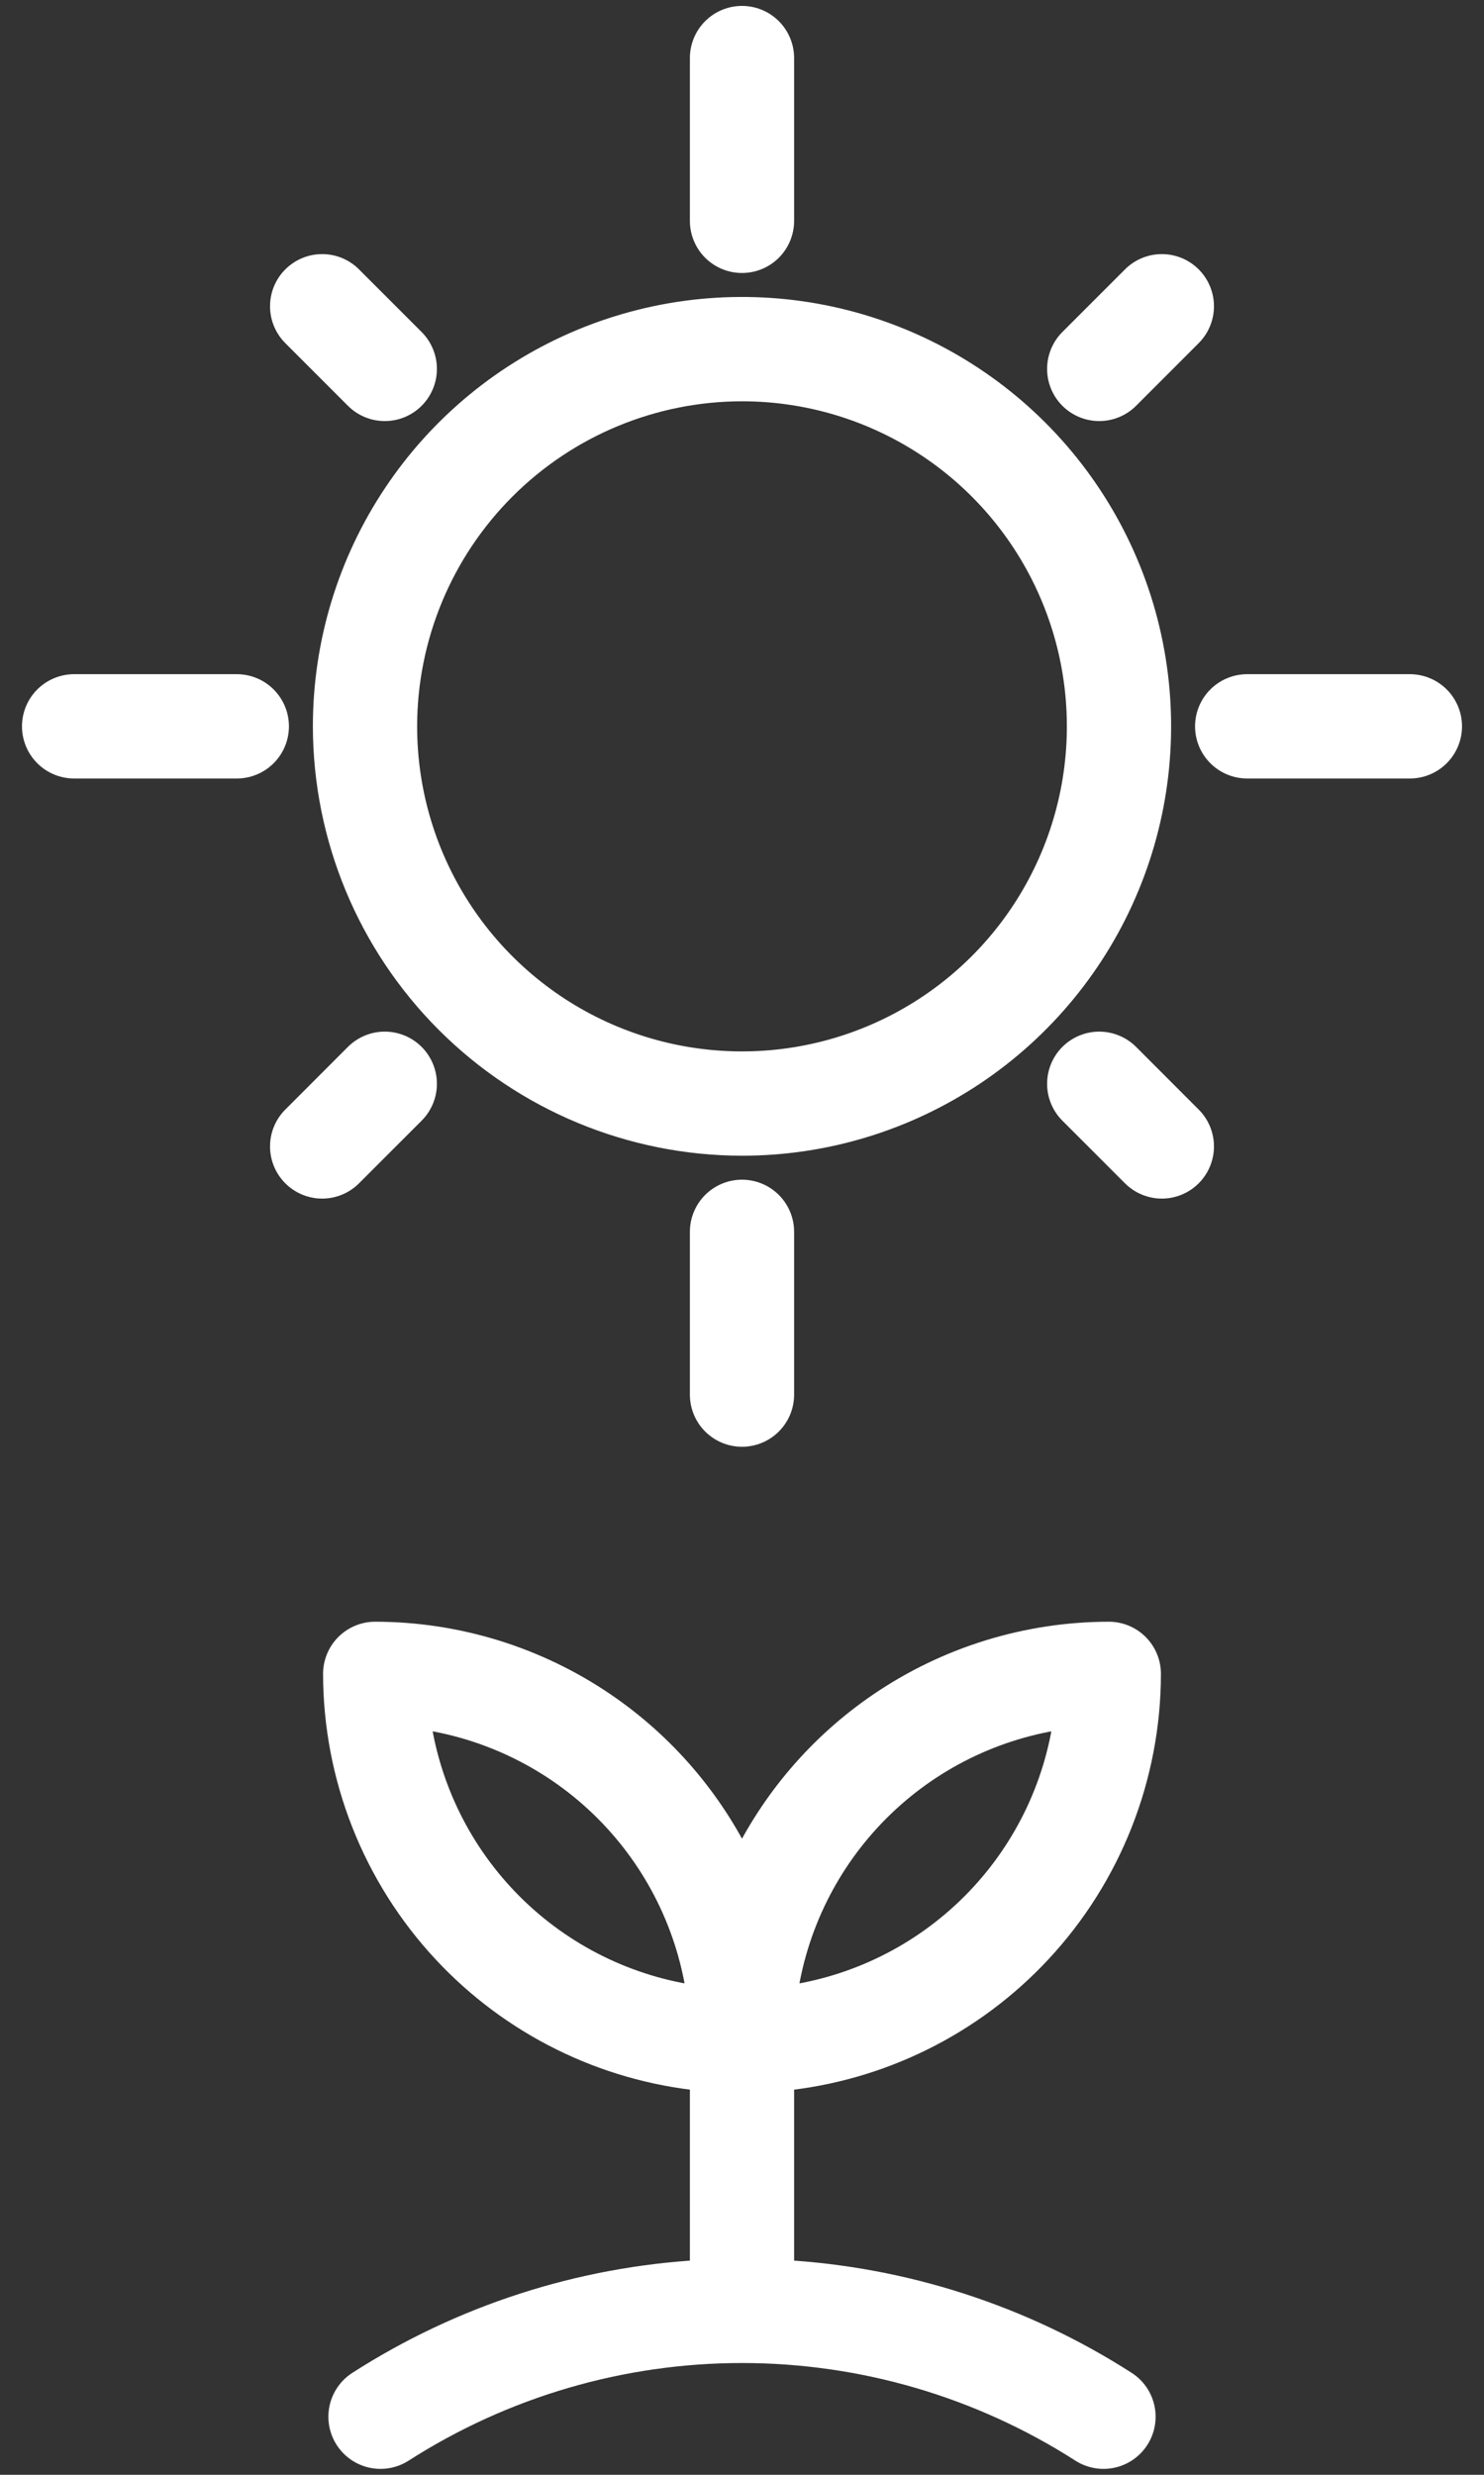 <svg width="60" height="100" viewBox="0 0 60 100" fill="none" xmlns="http://www.w3.org/2000/svg">
<rect x="0" y="0" width="60" height="100" fill="#333333" stroke="none"/>
<path d="M46.438 67.637V67.636C46.438 67.21 46.268 66.801 45.967 66.499C45.665 66.198 45.257 66.029 44.83 66.029L44.83 66.029C41.528 66.033 38.305 67.029 35.577 68.889C33.172 70.529 31.25 72.774 30 75.389C28.75 72.774 26.828 70.529 24.423 68.889C21.695 67.029 18.472 66.033 15.17 66.029H15.17C14.743 66.029 14.335 66.198 14.033 66.499C13.732 66.801 13.562 67.21 13.562 67.636L13.562 67.637C13.568 71.796 15.148 75.8 17.986 78.841C20.718 81.769 24.419 83.596 28.393 83.99V91.815C23.46 92.087 18.679 93.631 14.516 96.301L14.516 96.301C14.157 96.531 13.905 96.895 13.814 97.311C13.723 97.728 13.802 98.163 14.032 98.522C14.262 98.881 14.626 99.133 15.043 99.224C15.459 99.315 15.894 99.236 16.253 99.006C20.357 96.379 25.127 94.983 30 94.983C34.873 94.983 39.644 96.379 43.747 99.006C43.925 99.12 44.123 99.198 44.331 99.235C44.538 99.273 44.751 99.269 44.958 99.224C45.164 99.179 45.359 99.094 45.533 98.974C45.706 98.853 45.854 98.7 45.968 98.522C46.082 98.344 46.16 98.146 46.197 97.938C46.235 97.731 46.231 97.518 46.186 97.311C46.141 97.105 46.056 96.91 45.936 96.736C45.815 96.563 45.662 96.415 45.484 96.301L45.484 96.301C41.321 93.631 36.54 92.087 31.607 91.815V83.99C35.581 83.596 39.282 81.769 42.014 78.841C44.852 75.8 46.432 71.796 46.438 67.637ZM45.613 66.853C45.406 66.645 45.124 66.529 44.83 66.529L45.938 67.636C45.938 67.342 45.821 67.061 45.613 66.853ZM35.485 73.121C37.548 71.058 40.23 69.738 43.11 69.356C42.728 72.237 41.408 74.918 39.345 76.981C37.282 79.044 34.601 80.364 31.72 80.746C32.102 77.866 33.422 75.184 35.485 73.121ZM20.655 76.981C18.592 74.918 17.272 72.237 16.89 69.356C19.77 69.738 22.452 71.058 24.515 73.121C26.578 75.184 27.898 77.866 28.28 80.746C25.399 80.364 22.718 79.044 20.655 76.981Z" fill="white" stroke="white"/>
<path d="M29.999 46.2H30C33.333 46.2 36.59 45.212 39.361 43.36C42.132 41.508 44.292 38.877 45.567 35.798C46.843 32.719 47.176 29.331 46.526 26.062C45.876 22.794 44.271 19.791 41.915 17.435C39.558 15.079 36.556 13.474 33.287 12.823C30.019 12.173 26.631 12.507 23.552 13.782C20.473 15.058 17.841 17.217 15.99 19.988C14.138 22.759 13.15 26.017 13.15 29.35L13.15 29.35C13.155 33.818 14.932 38.1 18.091 41.259C21.249 44.418 25.532 46.195 29.999 46.2ZM30 15.715C32.697 15.715 35.333 16.515 37.575 18.013C39.818 19.511 41.565 21.64 42.597 24.132C43.629 26.623 43.899 29.365 43.373 32.01C42.847 34.655 41.548 37.085 39.641 38.992C37.734 40.898 35.305 42.197 32.66 42.723C30.015 43.249 27.273 42.979 24.782 41.947C22.29 40.915 20.161 39.167 18.663 36.925C17.165 34.683 16.365 32.047 16.365 29.35C16.369 25.735 17.807 22.269 20.363 19.713C22.919 17.157 26.385 15.719 30 15.715Z" fill="white" stroke="white"/>
<path d="M43.306 44.929L43.306 44.929L45.838 47.461C45.838 47.461 45.838 47.461 45.838 47.461C45.987 47.61 46.164 47.728 46.359 47.809C46.554 47.89 46.763 47.932 46.974 47.932C47.186 47.932 47.395 47.89 47.59 47.809C47.785 47.728 47.962 47.61 48.111 47.461C48.26 47.312 48.379 47.134 48.46 46.939C48.54 46.744 48.582 46.535 48.582 46.324C48.582 46.113 48.54 45.904 48.46 45.709C48.379 45.514 48.26 45.337 48.111 45.188L48.111 45.188L45.58 42.656C45.58 42.656 45.58 42.656 45.58 42.656C45.43 42.507 45.253 42.389 45.058 42.308C44.863 42.227 44.654 42.185 44.443 42.185C44.232 42.185 44.023 42.227 43.828 42.308C43.633 42.388 43.456 42.507 43.306 42.656C43.157 42.805 43.039 42.983 42.958 43.178C42.877 43.373 42.836 43.582 42.836 43.793C42.836 44.004 42.877 44.213 42.958 44.408C43.039 44.603 43.157 44.78 43.306 44.929Z" fill="white" stroke="white"/>
<path d="M16.694 13.77L16.694 13.77L14.162 11.239C14.162 11.239 14.162 11.239 14.162 11.239C13.861 10.937 13.452 10.768 13.025 10.768C12.599 10.768 12.19 10.937 11.889 11.239C11.587 11.54 11.418 11.949 11.418 12.375C11.418 12.802 11.587 13.21 11.889 13.512L11.889 13.512L14.42 16.043C14.42 16.043 14.42 16.043 14.42 16.043C14.57 16.193 14.747 16.311 14.942 16.392C15.137 16.473 15.346 16.514 15.557 16.514C15.768 16.514 15.977 16.473 16.172 16.392C16.367 16.311 16.544 16.193 16.694 16.043C16.843 15.894 16.961 15.717 17.042 15.522C17.123 15.327 17.165 15.118 17.165 14.907C17.165 14.696 17.123 14.487 17.042 14.292C16.961 14.097 16.843 13.919 16.694 13.77Z" fill="white" stroke="white"/>
<path d="M45.838 11.239L45.838 11.239L43.306 13.77L43.306 13.77C43.005 14.072 42.836 14.48 42.836 14.907C42.836 15.333 43.005 15.742 43.306 16.043C43.608 16.345 44.017 16.514 44.443 16.514C44.869 16.514 45.278 16.345 45.58 16.043C45.58 16.043 45.58 16.043 45.58 16.043L48.111 13.512C48.413 13.21 48.582 12.802 48.582 12.375C48.582 11.949 48.413 11.54 48.111 11.239C47.81 10.937 47.401 10.768 46.974 10.768C46.548 10.768 46.139 10.937 45.838 11.239Z" fill="white" stroke="white"/>
<path d="M16.694 44.929C16.843 44.78 16.961 44.603 17.042 44.408C17.123 44.213 17.165 44.004 17.165 43.793C17.165 43.582 17.123 43.373 17.042 43.178C16.961 42.983 16.843 42.805 16.694 42.656L16.694 42.656C16.392 42.355 15.983 42.185 15.557 42.185C15.131 42.185 14.722 42.355 14.42 42.656L14.42 42.656L11.889 45.188L11.889 45.188C11.587 45.489 11.418 45.898 11.418 46.324C11.418 46.751 11.587 47.159 11.889 47.461C12.19 47.762 12.599 47.932 13.025 47.932C13.452 47.932 13.861 47.762 14.162 47.461M16.694 44.929L16.34 44.576L16.694 44.929L16.694 44.929ZM16.694 44.929L14.162 47.461M14.162 47.461L13.81 47.109L14.162 47.461L14.162 47.461Z" fill="white" stroke="white"/>
<path d="M57.003 27.742H50.425C49.999 27.742 49.59 27.912 49.289 28.213C48.987 28.515 48.818 28.923 48.818 29.35C48.818 29.776 48.987 30.185 49.289 30.486C49.59 30.788 49.999 30.957 50.425 30.957H57.003C57.429 30.957 57.838 30.788 58.14 30.486C58.441 30.185 58.611 29.776 58.611 29.35C58.611 28.923 58.441 28.515 58.14 28.213C57.838 27.912 57.429 27.742 57.003 27.742Z" fill="white" stroke="white"/>
<path d="M9.574 27.742H2.997C2.571 27.742 2.162 27.912 1.86 28.213C1.559 28.515 1.389 28.923 1.389 29.35C1.389 29.776 1.559 30.185 1.86 30.486C2.162 30.788 2.571 30.957 2.997 30.957H9.574C10.001 30.957 10.41 30.788 10.711 30.486C11.012 30.185 11.182 29.776 11.182 29.35C11.182 28.923 11.012 28.515 10.711 28.213C10.41 27.912 10.001 27.742 9.574 27.742Z" fill="white" stroke="white"/>
<path d="M28.393 49.775V56.353C28.393 56.779 28.562 57.188 28.863 57.489L28.863 57.489C29.165 57.791 29.574 57.96 30 57.96C30.426 57.96 30.835 57.791 31.137 57.489C31.438 57.188 31.607 56.779 31.607 56.353V49.775C31.607 49.349 31.438 48.94 31.137 48.639C30.835 48.337 30.426 48.168 30 48.168C29.574 48.168 29.165 48.337 28.863 48.639C28.562 48.94 28.393 49.349 28.393 49.775Z" fill="white" stroke="white"/>
<path d="M30 10.531C30.426 10.531 30.835 10.362 31.137 10.061C31.438 9.759 31.607 9.35 31.607 8.924V2.346C31.607 1.92 31.438 1.511 31.137 1.21C30.835 0.908 30.426 0.739 30 0.739C29.574 0.739 29.165 0.908 28.863 1.21C28.562 1.511 28.393 1.92 28.393 2.346V8.924C28.393 8.924 28.393 8.924 28.393 8.924C28.393 9.135 28.434 9.344 28.515 9.539C28.596 9.734 28.714 9.911 28.863 10.061C29.013 10.21 29.19 10.328 29.385 10.409C29.58 10.49 29.789 10.531 30 10.531Z" fill="white" stroke="white"/>
</svg>
